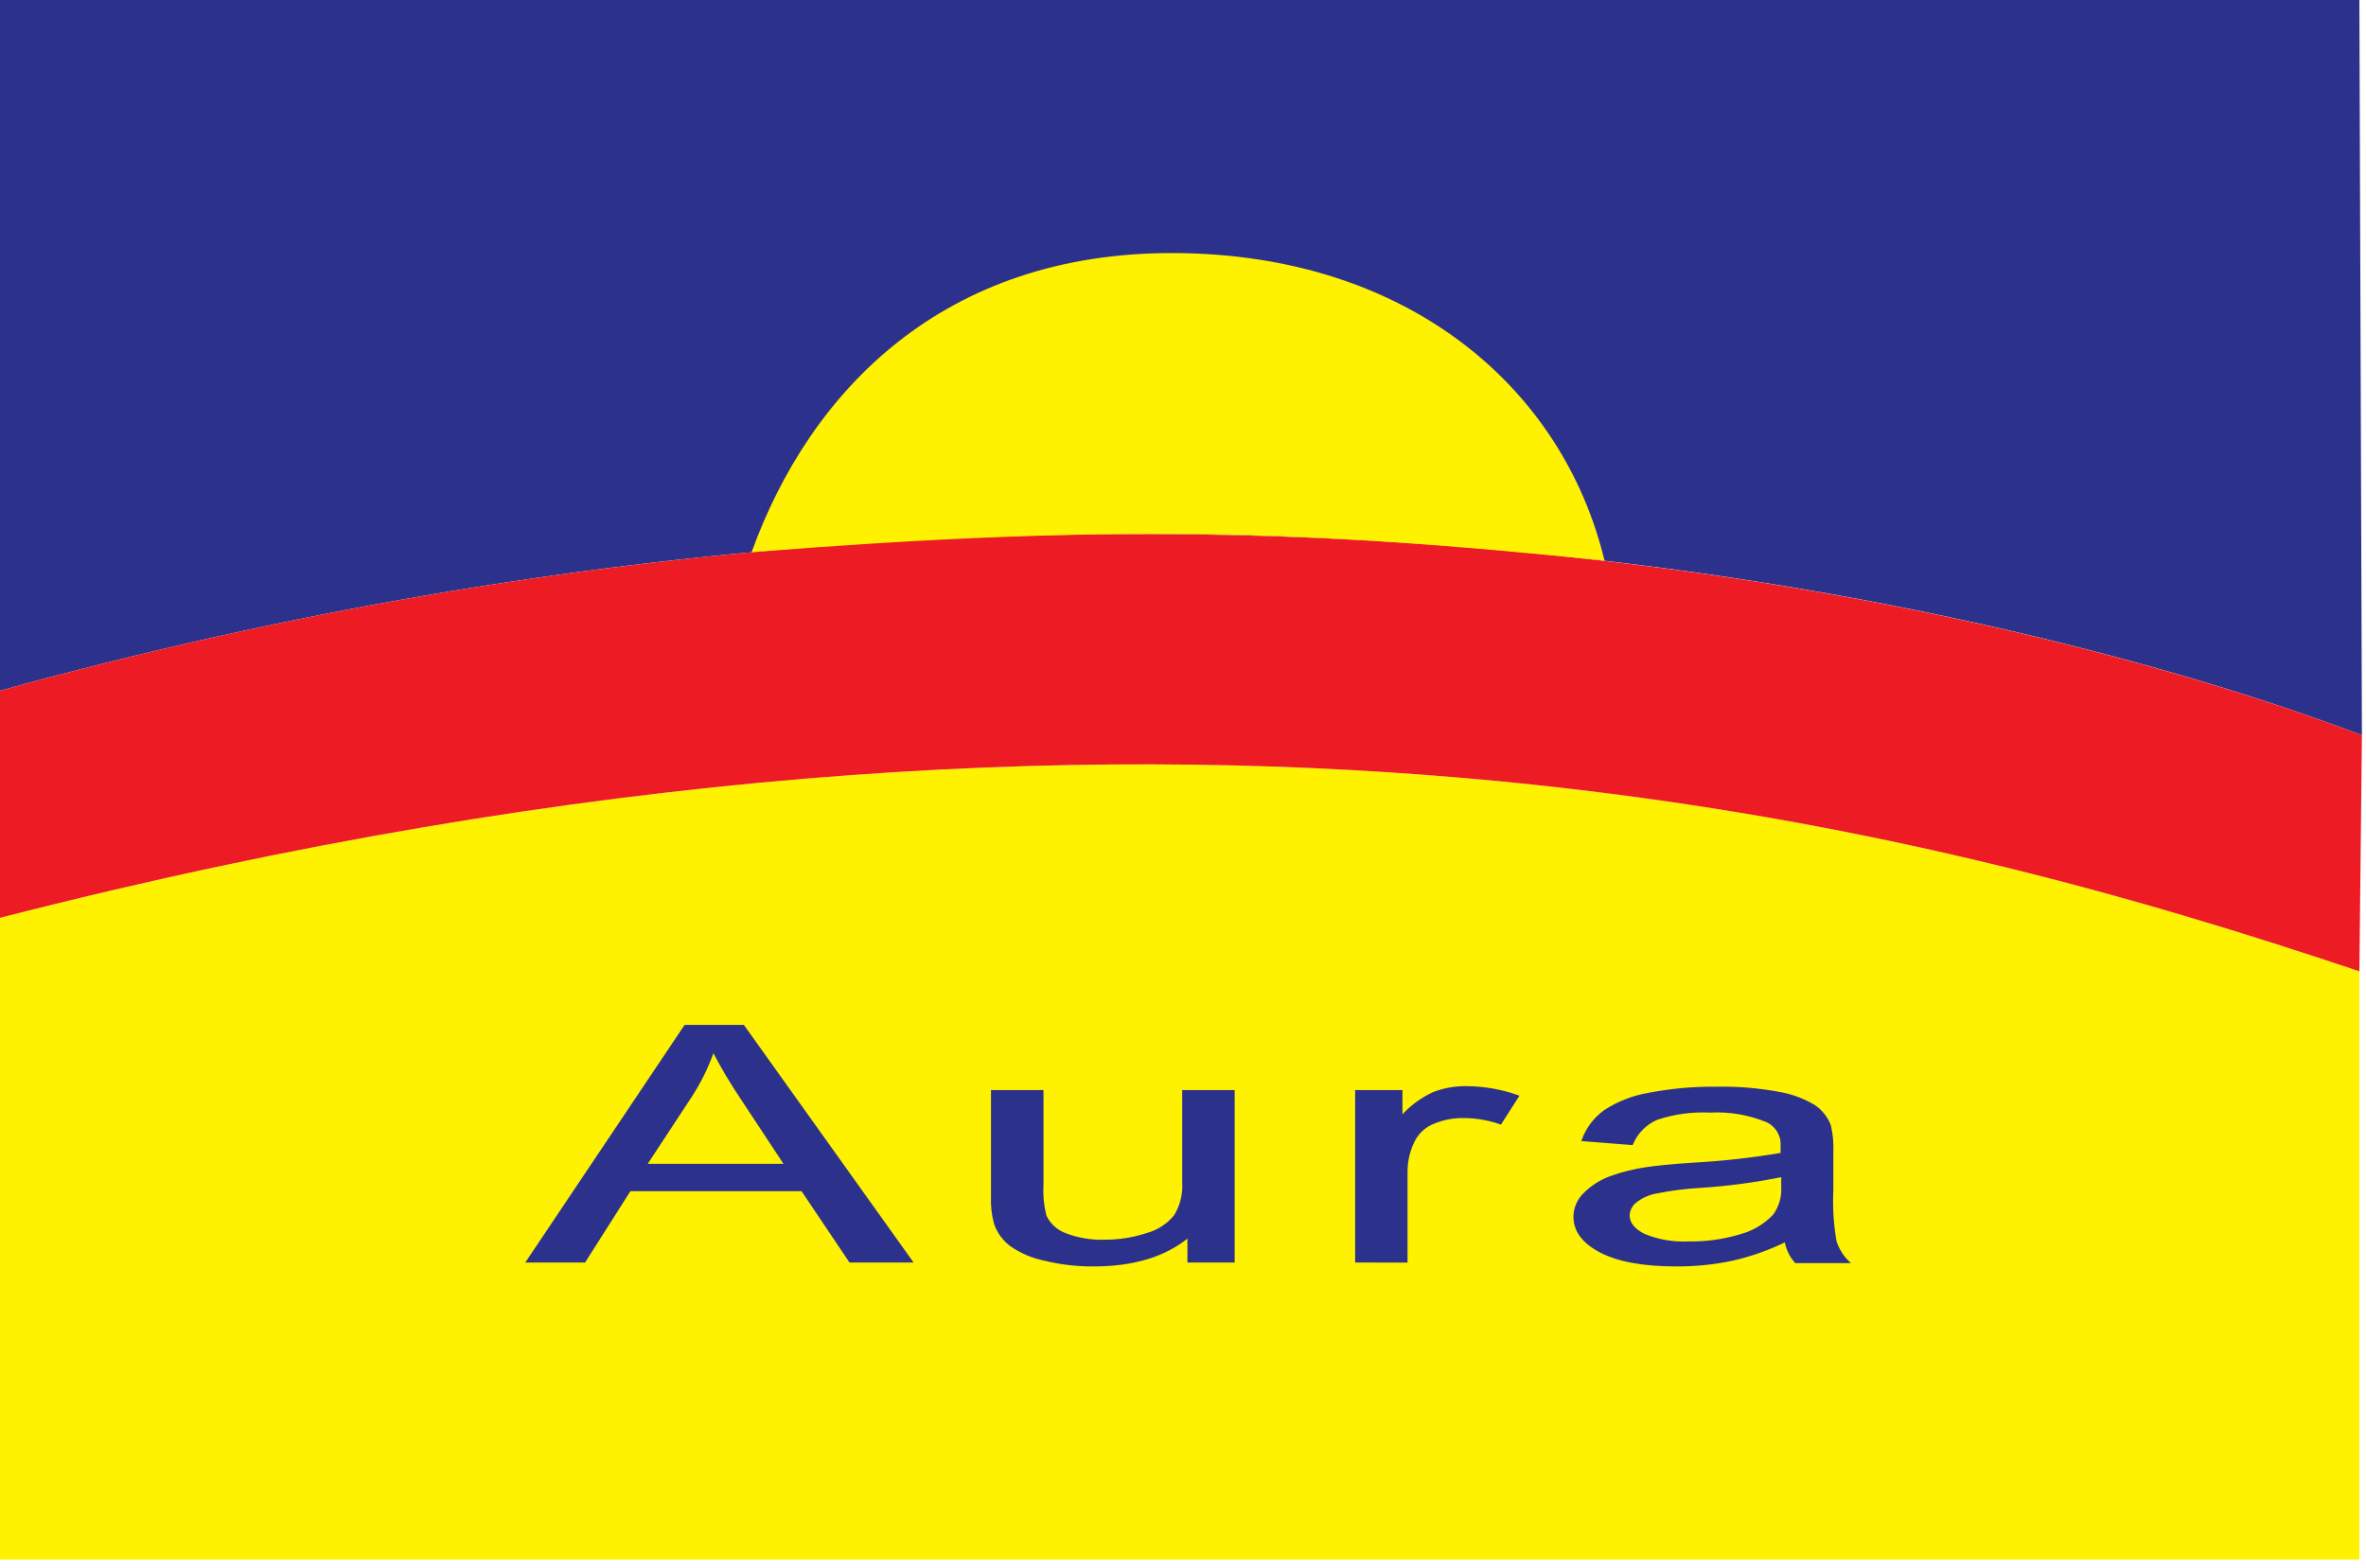 <svg width="261" height="173" viewBox="0 0 261 173" fill="none" xmlns="http://www.w3.org/2000/svg">
<g clip-path="url(#clip0_3521_18589)">
<path fill-rule="evenodd" clip-rule="evenodd" d="M0 0H260.27L260.55 81.11C229.13 69.16 129.16 40.56 0 76.2V0Z" fill="#2C328C"/>
<path fill-rule="evenodd" clip-rule="evenodd" d="M0 172.05H260.27V107.16C213.33 91.45 129.89 67.91 0 101.26V172.05Z" fill="#FFF200"/>
<path fill-rule="evenodd" clip-rule="evenodd" d="M260.27 107.16C213.33 91.45 129.89 67.91 0 101.26V76.2C129.16 40.56 229.13 69.2 260.55 81.11L260.27 107.16Z" fill="#ED1C24"/>
<path fill-rule="evenodd" clip-rule="evenodd" d="M82.91 60.92C89.35 43.12 104.09 27.75 129.7 27.92C155.31 28.09 172.39 42.72 177 61.86C144 58.43 122 57.83 82.91 60.92Z" fill="#FFF200"/>
<path d="M58.15 139.18L75.58 113.18H82L100.57 139.18H93.77L88.48 131.31H69.48L64.48 139.18H58.15ZM71.24 128.51H86.63L81.89 121.32C80.716 119.587 79.645 117.787 78.68 115.93C78.065 117.688 77.242 119.367 76.23 120.93L71.23 128.54L71.24 128.51ZM131.1 139.18V136.42C128.533 138.547 125.053 139.61 120.66 139.61C118.831 139.624 117.007 139.413 115.23 138.98C113.888 138.705 112.616 138.161 111.49 137.38C110.7 136.777 110.103 135.957 109.77 135.02C109.5 134.044 109.386 133.032 109.43 132.02V120.37H115V130.8C114.939 131.934 115.053 133.071 115.34 134.17C115.789 135.106 116.591 135.825 117.57 136.17C118.916 136.682 120.35 136.923 121.79 136.88C123.386 136.893 124.973 136.646 126.49 136.15C127.711 135.827 128.8 135.127 129.6 134.15C130.282 133.049 130.604 131.763 130.52 130.47V120.37H136.09V139.18H131.1ZM149.6 139.18V120.37H154.6V123.22C155.584 122.1 156.794 121.2 158.15 120.58C159.289 120.144 160.5 119.927 161.72 119.94C163.673 119.945 165.611 120.283 167.45 120.94L165.53 123.94C164.219 123.481 162.84 123.244 161.45 123.24C160.322 123.222 159.202 123.437 158.16 123.87C157.293 124.204 156.563 124.82 156.09 125.62C155.465 126.76 155.145 128.041 155.16 129.34V139.19L149.6 139.18ZM197.07 136.86C195.161 137.804 193.147 138.519 191.07 138.99C189.048 139.414 186.986 139.621 184.92 139.61C181.31 139.61 178.54 139.11 176.59 138.1C174.64 137.09 173.68 135.8 173.68 134.23C173.685 133.756 173.784 133.288 173.973 132.853C174.162 132.419 174.437 132.027 174.78 131.7C175.591 130.886 176.57 130.262 177.65 129.87C178.945 129.398 180.285 129.063 181.65 128.87C182.74 128.71 184.39 128.54 186.59 128.39C189.922 128.219 193.241 127.852 196.53 127.29C196.53 126.85 196.53 126.58 196.53 126.46C196.572 125.898 196.444 125.335 196.162 124.847C195.88 124.358 195.458 123.965 194.95 123.72C192.945 122.887 190.778 122.518 188.61 122.64C186.641 122.543 184.671 122.811 182.8 123.43C181.547 123.962 180.553 124.963 180.03 126.22L174.59 125.79C175.059 124.492 175.91 123.366 177.03 122.56C178.521 121.594 180.196 120.947 181.95 120.66C184.408 120.19 186.908 119.969 189.41 120C191.704 119.956 193.995 120.147 196.25 120.57C197.621 120.803 198.936 121.288 200.13 122C200.915 122.529 201.519 123.287 201.86 124.17C202.086 125.133 202.176 126.122 202.13 127.11V131.36C202.042 133.241 202.162 135.126 202.49 136.98C202.77 137.837 203.254 138.612 203.9 139.24H198.08C197.505 138.583 197.121 137.78 196.97 136.92L197.07 136.86ZM196.6 129.74C193.598 130.351 190.557 130.755 187.5 130.95C185.867 131.044 184.243 131.255 182.64 131.58C181.837 131.731 181.082 132.074 180.44 132.58C180.207 132.759 180.016 132.987 179.882 133.248C179.747 133.509 179.671 133.797 179.66 134.09C179.66 134.94 180.23 135.65 181.35 136.22C182.91 136.867 184.594 137.157 186.28 137.07C188.22 137.103 190.153 136.833 192.01 136.27C193.422 135.892 194.7 135.126 195.7 134.06C196.365 133.135 196.683 132.006 196.6 130.87V129.74Z" fill="#2C328C" stroke="#2C328C" stroke-width="0.22" stroke-miterlimit="22.93"/>
</g>
<defs>
<clipPath id="clip0_3521_18589">
<rect width="260.55" height="172.05" fill="white"/>
</clipPath>
</defs>
</svg>
